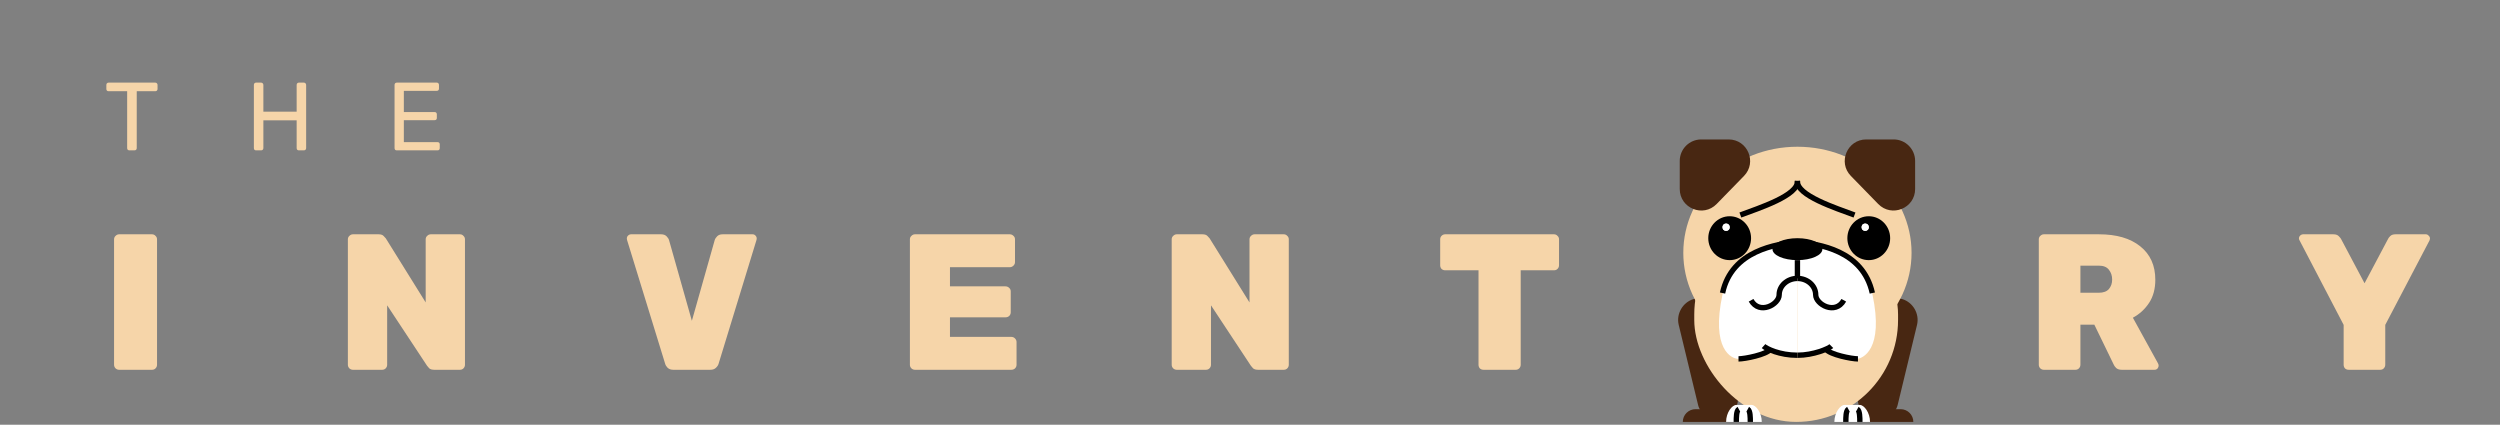 <svg width="465" height="79" viewBox="0 0 465 79" fill="none" xmlns="http://www.w3.org/2000/svg">
<rect x="0" y="0" width="465" height="79" fill="#808080" stroke="none"/>
<path d="M313.001 78.474C313.001 77.166 314.061 76.106 315.368 76.106H321.529V78.474H313.001Z" fill="#482712"/>
<rect width="7.64" height="23.002" rx="3.82" transform="matrix(0.958 -0.285 0.235 0.972 311.343 56.714)" fill="#482712"/>
<path d="M355.881 78.474C355.881 77.166 354.821 76.106 353.513 76.106H347.352V78.474H355.881Z" fill="#482712"/>
<rect width="7.64" height="23.002" rx="3.82" transform="matrix(-0.958 -0.285 -0.235 0.972 357.465 56.714)" fill="#482712"/>
<rect x="315.133" y="39.541" width="37.905" height="38.933" rx="18.953" fill="#F6D5A9"/>
<path d="M325.794 75.317H322.951C322.166 75.317 321.056 76.731 321.056 78.474H327.689C327.689 76.731 326.579 75.317 325.794 75.317Z" fill="white"/>
<path d="M322.951 78.474C322.951 77.685 322.951 76.37 323.425 76.106" stroke="black"/>
<path d="M325.557 78.474C325.557 77.685 325.557 76.37 325.083 76.106" stroke="black"/>
<path d="M345.931 75.317H343.088C342.303 75.317 341.193 76.731 341.193 78.474H347.826C347.826 76.731 346.716 75.317 345.931 75.317Z" fill="white"/>
<path d="M343.325 78.474C343.325 77.685 343.325 76.37 343.799 76.106" stroke="black"/>
<path d="M345.931 78.474C345.931 77.685 345.931 76.37 345.457 76.106" stroke="black"/>
<ellipse cx="334.322" cy="47.024" rx="21.227" ry="19.73" fill="#F6D5A9"/>
<path d="M316.432 25.935H321.519C325.058 25.935 326.854 30.193 324.383 32.727L319.296 37.944C316.791 40.513 312.432 38.74 312.432 35.152V29.935C312.432 27.725 314.223 25.935 316.432 25.935Z" fill="#482712"/>
<path d="M352.213 25.935H347.126C343.587 25.935 341.791 30.193 344.262 32.727L349.349 37.944C351.854 40.513 356.213 38.74 356.213 35.152V29.935C356.213 27.725 354.422 25.935 352.213 25.935Z" fill="#482712"/>
<path d="M320.387 54.748C322.141 46.527 330.408 45.418 334.322 44.984V65.824C332.068 65.824 330.043 65.245 329.312 64.956C328.529 65.969 324.552 66.754 323.362 66.754C322.074 66.754 318.195 65.023 320.387 54.748Z" fill="white"/>
<path d="M348.273 54.748C346.518 46.527 338.241 45.418 334.322 44.984V65.824C336.58 65.824 338.607 65.245 339.338 64.956C340.122 65.969 343.48 66.754 345.295 66.754C346.429 66.754 350.468 65.023 348.273 54.748Z" fill="white"/>
<path d="M334.322 44.984C330.493 45.406 322.108 46.517 320.392 54.508" stroke="black"/>
<path d="M328.021 64.373C328.568 64.864 330.979 66.074 334.322 66.074" stroke="black"/>
<path d="M340.624 64.373C340.138 64.864 337.294 66.074 334.322 66.074" stroke="black"/>
<path d="M334.322 48.386V51.787" stroke="black"/>
<path d="M334.322 51.787C332.446 51.787 330.925 53.152 330.925 54.835C330.925 56.613 327.267 58.645 325.699 55.851" stroke="black"/>
<path d="M334.322 51.787C336.198 51.787 337.719 53.152 337.719 54.835C337.719 56.613 341.378 58.645 342.946 55.851" stroke="black"/>
<path d="M334.322 44.984C338.235 45.406 346.499 46.517 348.252 54.508" stroke="black"/>
<path d="M323.362 66.754C324.552 66.754 328.529 65.969 329.312 64.956" stroke="black"/>
<path d="M345.579 66.754C344.389 66.754 340.412 65.969 339.629 64.956" stroke="black"/>
<ellipse cx="334.322" cy="46.344" rx="4.643" ry="2.041" fill="black"/>
<path d="M323.709 39.995C327.072 38.733 334.603 36.337 334.314 33.645" stroke="black"/>
<path d="M344.936 39.995C341.573 38.733 334.042 36.337 334.33 33.645" stroke="black"/>
<ellipse cx="321.719" cy="44.303" rx="3.98" ry="4.082" fill="black"/>
<ellipse cx="321.056" cy="42.262" rx="0.663" ry="0.68" fill="white"/>
<ellipse cx="321.056" cy="42.262" rx="0.663" ry="0.68" fill="white"/>
<ellipse cx="347.589" cy="44.303" rx="3.98" ry="4.082" fill="black"/>
<ellipse cx="346.926" cy="42.262" rx="0.663" ry="0.68" fill="white"/>
<ellipse cx="346.926" cy="42.262" rx="0.663" ry="0.68" fill="white"/>
<path d="M24.066 27.967C23.946 27.967 23.844 27.931 23.76 27.859C23.688 27.775 23.652 27.673 23.652 27.553V16.969H20.196C20.076 16.969 19.974 16.933 19.89 16.861C19.818 16.777 19.782 16.675 19.782 16.555V15.799C19.782 15.667 19.818 15.565 19.89 15.493C19.974 15.409 20.076 15.367 20.196 15.367H28.872C29.004 15.367 29.106 15.409 29.178 15.493C29.262 15.565 29.304 15.667 29.304 15.799V16.555C29.304 16.675 29.262 16.777 29.178 16.861C29.106 16.933 29.004 16.969 28.872 16.969H25.434V27.553C25.434 27.673 25.392 27.775 25.308 27.859C25.236 27.931 25.134 27.967 25.002 27.967H24.066Z" fill="#F6D5A9"/>
<path d="M47.636 27.967C47.504 27.967 47.402 27.931 47.33 27.859C47.258 27.775 47.222 27.673 47.222 27.553V15.799C47.222 15.667 47.258 15.565 47.33 15.493C47.402 15.409 47.504 15.367 47.636 15.367H48.554C48.686 15.367 48.788 15.409 48.86 15.493C48.944 15.565 48.986 15.667 48.986 15.799V20.767H55.178V15.799C55.178 15.667 55.214 15.565 55.286 15.493C55.37 15.409 55.472 15.367 55.592 15.367H56.51C56.642 15.367 56.744 15.409 56.816 15.493C56.9 15.565 56.942 15.667 56.942 15.799V27.553C56.942 27.673 56.9 27.775 56.816 27.859C56.744 27.931 56.642 27.967 56.51 27.967H55.592C55.472 27.967 55.37 27.931 55.286 27.859C55.214 27.775 55.178 27.673 55.178 27.553V22.387H48.986V27.553C48.986 27.673 48.944 27.775 48.86 27.859C48.788 27.931 48.686 27.967 48.554 27.967H47.636Z" fill="#F6D5A9"/>
<path d="M73.801 27.967C73.669 27.967 73.567 27.931 73.495 27.859C73.423 27.775 73.387 27.673 73.387 27.553V15.799C73.387 15.667 73.423 15.565 73.495 15.493C73.567 15.409 73.669 15.367 73.801 15.367H81.235C81.367 15.367 81.469 15.409 81.541 15.493C81.613 15.565 81.649 15.667 81.649 15.799V16.483C81.649 16.615 81.613 16.717 81.541 16.789C81.469 16.861 81.367 16.897 81.235 16.897H75.115V20.839H80.839C80.971 20.839 81.073 20.881 81.145 20.965C81.217 21.037 81.253 21.139 81.253 21.271V21.937C81.253 22.057 81.217 22.159 81.145 22.243C81.073 22.315 80.971 22.351 80.839 22.351H75.115V26.437H81.379C81.511 26.437 81.613 26.473 81.685 26.545C81.757 26.617 81.793 26.719 81.793 26.851V27.553C81.793 27.673 81.757 27.775 81.685 27.859C81.613 27.931 81.511 27.967 81.379 27.967H73.801Z" fill="#F6D5A9"/>
<path d="M22.152 68.779C21.912 68.779 21.696 68.695 21.504 68.527C21.312 68.335 21.216 68.107 21.216 67.843V44.515C21.216 44.251 21.312 44.035 21.504 43.867C21.696 43.675 21.912 43.579 22.152 43.579H28.272C28.536 43.579 28.752 43.675 28.92 43.867C29.112 44.035 29.208 44.251 29.208 44.515V67.843C29.208 68.107 29.112 68.335 28.92 68.527C28.752 68.695 28.536 68.779 28.272 68.779H22.152Z" fill="#F6D5A9"/>
<path d="M65.64 68.779C65.4 68.779 65.184 68.695 64.992 68.527C64.8 68.335 64.704 68.107 64.704 67.843V44.515C64.704 44.251 64.8 44.035 64.992 43.867C65.184 43.675 65.4 43.579 65.64 43.579H70.428C70.86 43.579 71.172 43.687 71.364 43.903C71.556 44.095 71.688 44.239 71.76 44.335L79.176 56.251V44.515C79.176 44.251 79.272 44.035 79.464 43.867C79.656 43.675 79.872 43.579 80.112 43.579H85.548C85.812 43.579 86.028 43.675 86.196 43.867C86.388 44.035 86.484 44.251 86.484 44.515V67.843C86.484 68.107 86.388 68.335 86.196 68.527C86.028 68.695 85.812 68.779 85.548 68.779H80.796C80.34 68.779 80.016 68.683 79.824 68.491C79.632 68.275 79.5 68.119 79.428 68.023L72.012 56.791V67.843C72.012 68.107 71.916 68.335 71.724 68.527C71.556 68.695 71.34 68.779 71.076 68.779H65.64Z" fill="#F6D5A9"/>
<path d="M125.232 68.779C124.8 68.779 124.452 68.659 124.188 68.419C123.948 68.179 123.792 67.927 123.72 67.663L116.628 44.623C116.604 44.527 116.592 44.443 116.592 44.371C116.592 44.155 116.664 43.975 116.808 43.831C116.976 43.663 117.168 43.579 117.384 43.579H122.964C123.396 43.579 123.732 43.699 123.972 43.939C124.212 44.179 124.368 44.419 124.44 44.659L128.688 59.671L132.936 44.659C133.008 44.419 133.164 44.179 133.404 43.939C133.644 43.699 133.98 43.579 134.412 43.579H139.992C140.208 43.579 140.388 43.663 140.532 43.831C140.676 43.975 140.748 44.155 140.748 44.371C140.748 44.443 140.736 44.527 140.712 44.623L133.656 67.663C133.584 67.927 133.416 68.179 133.152 68.419C132.912 68.659 132.564 68.779 132.108 68.779H125.232Z" fill="#F6D5A9"/>
<path d="M170.178 68.779C169.938 68.779 169.722 68.695 169.53 68.527C169.338 68.335 169.242 68.107 169.242 67.843V44.515C169.242 44.251 169.338 44.035 169.53 43.867C169.722 43.675 169.938 43.579 170.178 43.579H187.818C188.082 43.579 188.31 43.675 188.502 43.867C188.694 44.035 188.79 44.251 188.79 44.515V48.763C188.79 49.003 188.694 49.219 188.502 49.411C188.31 49.603 188.082 49.699 187.818 49.699H176.694V53.263H187.026C187.29 53.263 187.518 53.359 187.71 53.551C187.902 53.719 187.998 53.935 187.998 54.199V58.087C187.998 58.351 187.902 58.579 187.71 58.771C187.518 58.939 187.29 59.023 187.026 59.023H176.694V62.659H188.106C188.37 62.659 188.598 62.755 188.79 62.947C188.982 63.139 189.078 63.367 189.078 63.631V67.843C189.078 68.107 188.982 68.335 188.79 68.527C188.598 68.695 188.37 68.779 188.106 68.779H170.178Z" fill="#F6D5A9"/>
<path d="M218.871 68.779C218.631 68.779 218.415 68.695 218.223 68.527C218.031 68.335 217.935 68.107 217.935 67.843V44.515C217.935 44.251 218.031 44.035 218.223 43.867C218.415 43.675 218.631 43.579 218.871 43.579H223.659C224.091 43.579 224.403 43.687 224.595 43.903C224.787 44.095 224.919 44.239 224.991 44.335L232.407 56.251V44.515C232.407 44.251 232.503 44.035 232.695 43.867C232.887 43.675 233.103 43.579 233.343 43.579H238.779C239.043 43.579 239.259 43.675 239.427 43.867C239.619 44.035 239.715 44.251 239.715 44.515V67.843C239.715 68.107 239.619 68.335 239.427 68.527C239.259 68.695 239.043 68.779 238.779 68.779H234.027C233.571 68.779 233.247 68.683 233.055 68.491C232.863 68.275 232.731 68.119 232.659 68.023L225.243 56.791V67.843C225.243 68.107 225.147 68.335 224.955 68.527C224.787 68.695 224.571 68.779 224.307 68.779H218.871Z" fill="#F6D5A9"/>
<path d="M275.939 68.779C275.675 68.779 275.447 68.695 275.255 68.527C275.087 68.335 275.003 68.107 275.003 67.843V50.275H268.811C268.547 50.275 268.319 50.191 268.127 50.023C267.959 49.831 267.875 49.603 267.875 49.339V44.515C267.875 44.251 267.959 44.035 268.127 43.867C268.319 43.675 268.547 43.579 268.811 43.579H289.043C289.307 43.579 289.523 43.675 289.691 43.867C289.883 44.035 289.979 44.251 289.979 44.515V49.339C289.979 49.603 289.883 49.831 289.691 50.023C289.523 50.191 289.307 50.275 289.043 50.275H282.851V67.843C282.851 68.107 282.755 68.335 282.563 68.527C282.395 68.695 282.179 68.779 281.915 68.779H275.939Z" fill="#F6D5A9"/>
<path d="M380.153 68.779C379.913 68.779 379.697 68.695 379.505 68.527C379.313 68.335 379.217 68.107 379.217 67.843V44.515C379.217 44.251 379.313 44.035 379.505 43.867C379.697 43.675 379.913 43.579 380.153 43.579H390.413C393.677 43.579 396.233 44.323 398.081 45.811C399.953 47.299 400.889 49.375 400.889 52.039C400.889 53.719 400.505 55.147 399.737 56.323C398.969 57.499 397.961 58.423 396.713 59.095L401.393 67.591C401.465 67.735 401.501 67.867 401.501 67.987C401.501 68.203 401.429 68.395 401.285 68.563C401.141 68.707 400.961 68.779 400.745 68.779H394.661C394.205 68.779 393.857 68.671 393.617 68.455C393.377 68.215 393.221 67.999 393.149 67.807L389.549 60.391H386.957V67.843C386.957 68.107 386.861 68.335 386.669 68.527C386.501 68.695 386.285 68.779 386.021 68.779H380.153ZM386.957 54.451H390.377C391.217 54.451 391.841 54.223 392.249 53.767C392.657 53.287 392.861 52.699 392.861 52.003C392.861 51.283 392.657 50.671 392.249 50.167C391.865 49.663 391.241 49.411 390.377 49.411H386.957V54.451Z" fill="#F6D5A9"/>
<path d="M436.854 68.779C436.59 68.779 436.362 68.695 436.17 68.527C436.002 68.335 435.918 68.107 435.918 67.843V60.427L427.71 44.695C427.686 44.647 427.662 44.599 427.638 44.551C427.614 44.479 427.602 44.419 427.602 44.371C427.602 44.155 427.674 43.975 427.818 43.831C427.986 43.663 428.178 43.579 428.394 43.579H434.01C434.442 43.579 434.766 43.687 434.982 43.903C435.198 44.119 435.342 44.287 435.414 44.407L439.806 52.687L444.198 44.407C444.246 44.287 444.378 44.119 444.594 43.903C444.81 43.687 445.134 43.579 445.566 43.579H451.218C451.41 43.579 451.578 43.663 451.722 43.831C451.89 43.975 451.974 44.155 451.974 44.371C451.974 44.419 451.962 44.479 451.938 44.551C451.938 44.599 451.926 44.647 451.902 44.695L443.658 60.427V67.843C443.658 68.107 443.562 68.335 443.37 68.527C443.202 68.695 442.986 68.779 442.722 68.779H436.854Z" fill="#F6D5A9"/>
</svg>
